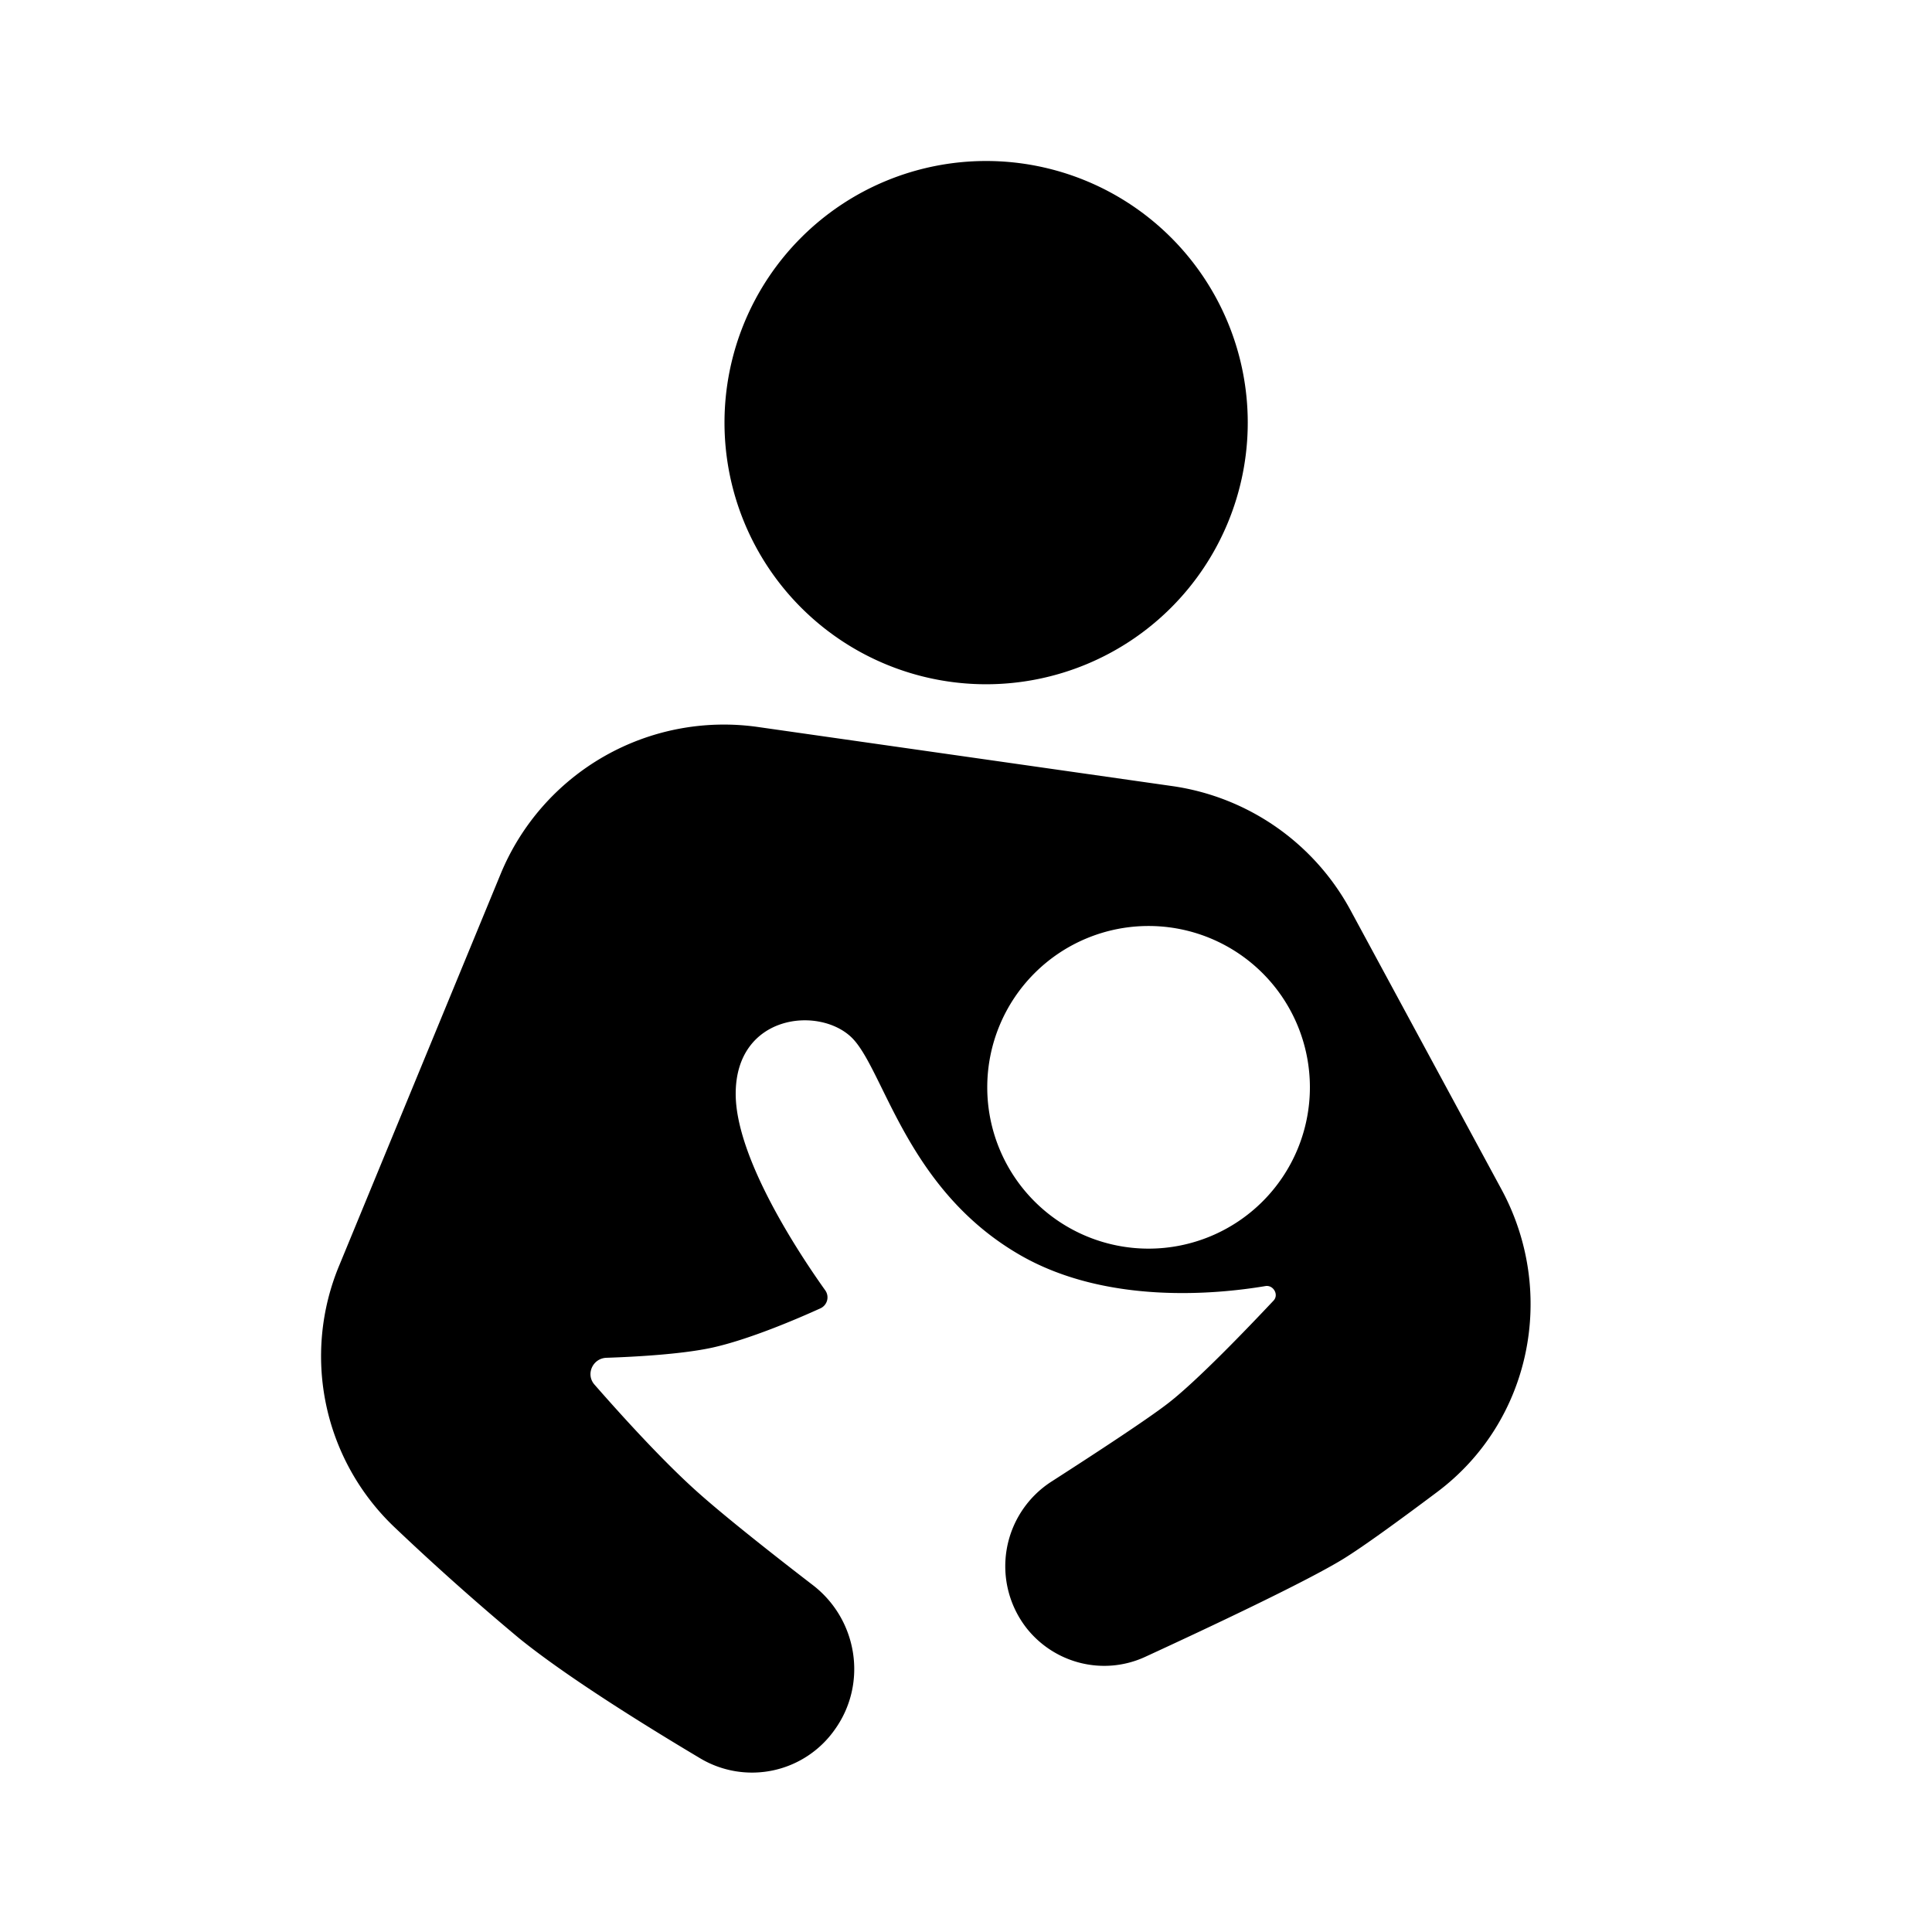 <svg xmlns="http://www.w3.org/2000/svg" width="24" height="24" fill="none"><path fill="currentColor" d="M15.5 5.25a3.25 3.25 0 1 1-6.5 0 3.25 3.25 0 0 1 6.5 0"/><path fill="currentColor" fill-rule="evenodd" d="M14.562 9.765a3 3 0 0 1 2.215 1.543l1.875 3.467c.693 1.282.369 2.882-.796 3.757-.48.36-.923.682-1.17.834-.453.278-1.635.836-2.46 1.216-.51.235-1.112.09-1.465-.346a1.25 1.25 0 0 1 .302-1.832c.58-.373 1.208-.785 1.455-.978.358-.279.971-.917 1.303-1.27.068-.073-.003-.196-.101-.18-.612.103-1.958.23-3.025-.372-.99-.56-1.428-1.45-1.737-2.078-.137-.278-.248-.505-.371-.63-.401-.404-1.448-.3-1.448.692 0 .81.813 2.021 1.111 2.439a.15.15 0 0 1-.057.225c-.286.13-.884.387-1.346.489-.367.08-.93.113-1.314.126-.17.006-.26.205-.149.332.315.36.843.946 1.289 1.343.333.297.915.757 1.426 1.15.554.428.68 1.217.275 1.788a1.257 1.257 0 0 1-1.67.366c-.724-.431-1.672-1.023-2.253-1.493a32 32 0 0 1-1.549-1.38 2.93 2.93 0 0 1-.685-3.26l2.002-4.856a3 3 0 0 1 3.197-1.826zm-.294 5.746a2.004 2.004 0 1 0 0-4.008 2.004 2.004 0 0 0 0 4.008" clip-rule="evenodd"/></svg>
